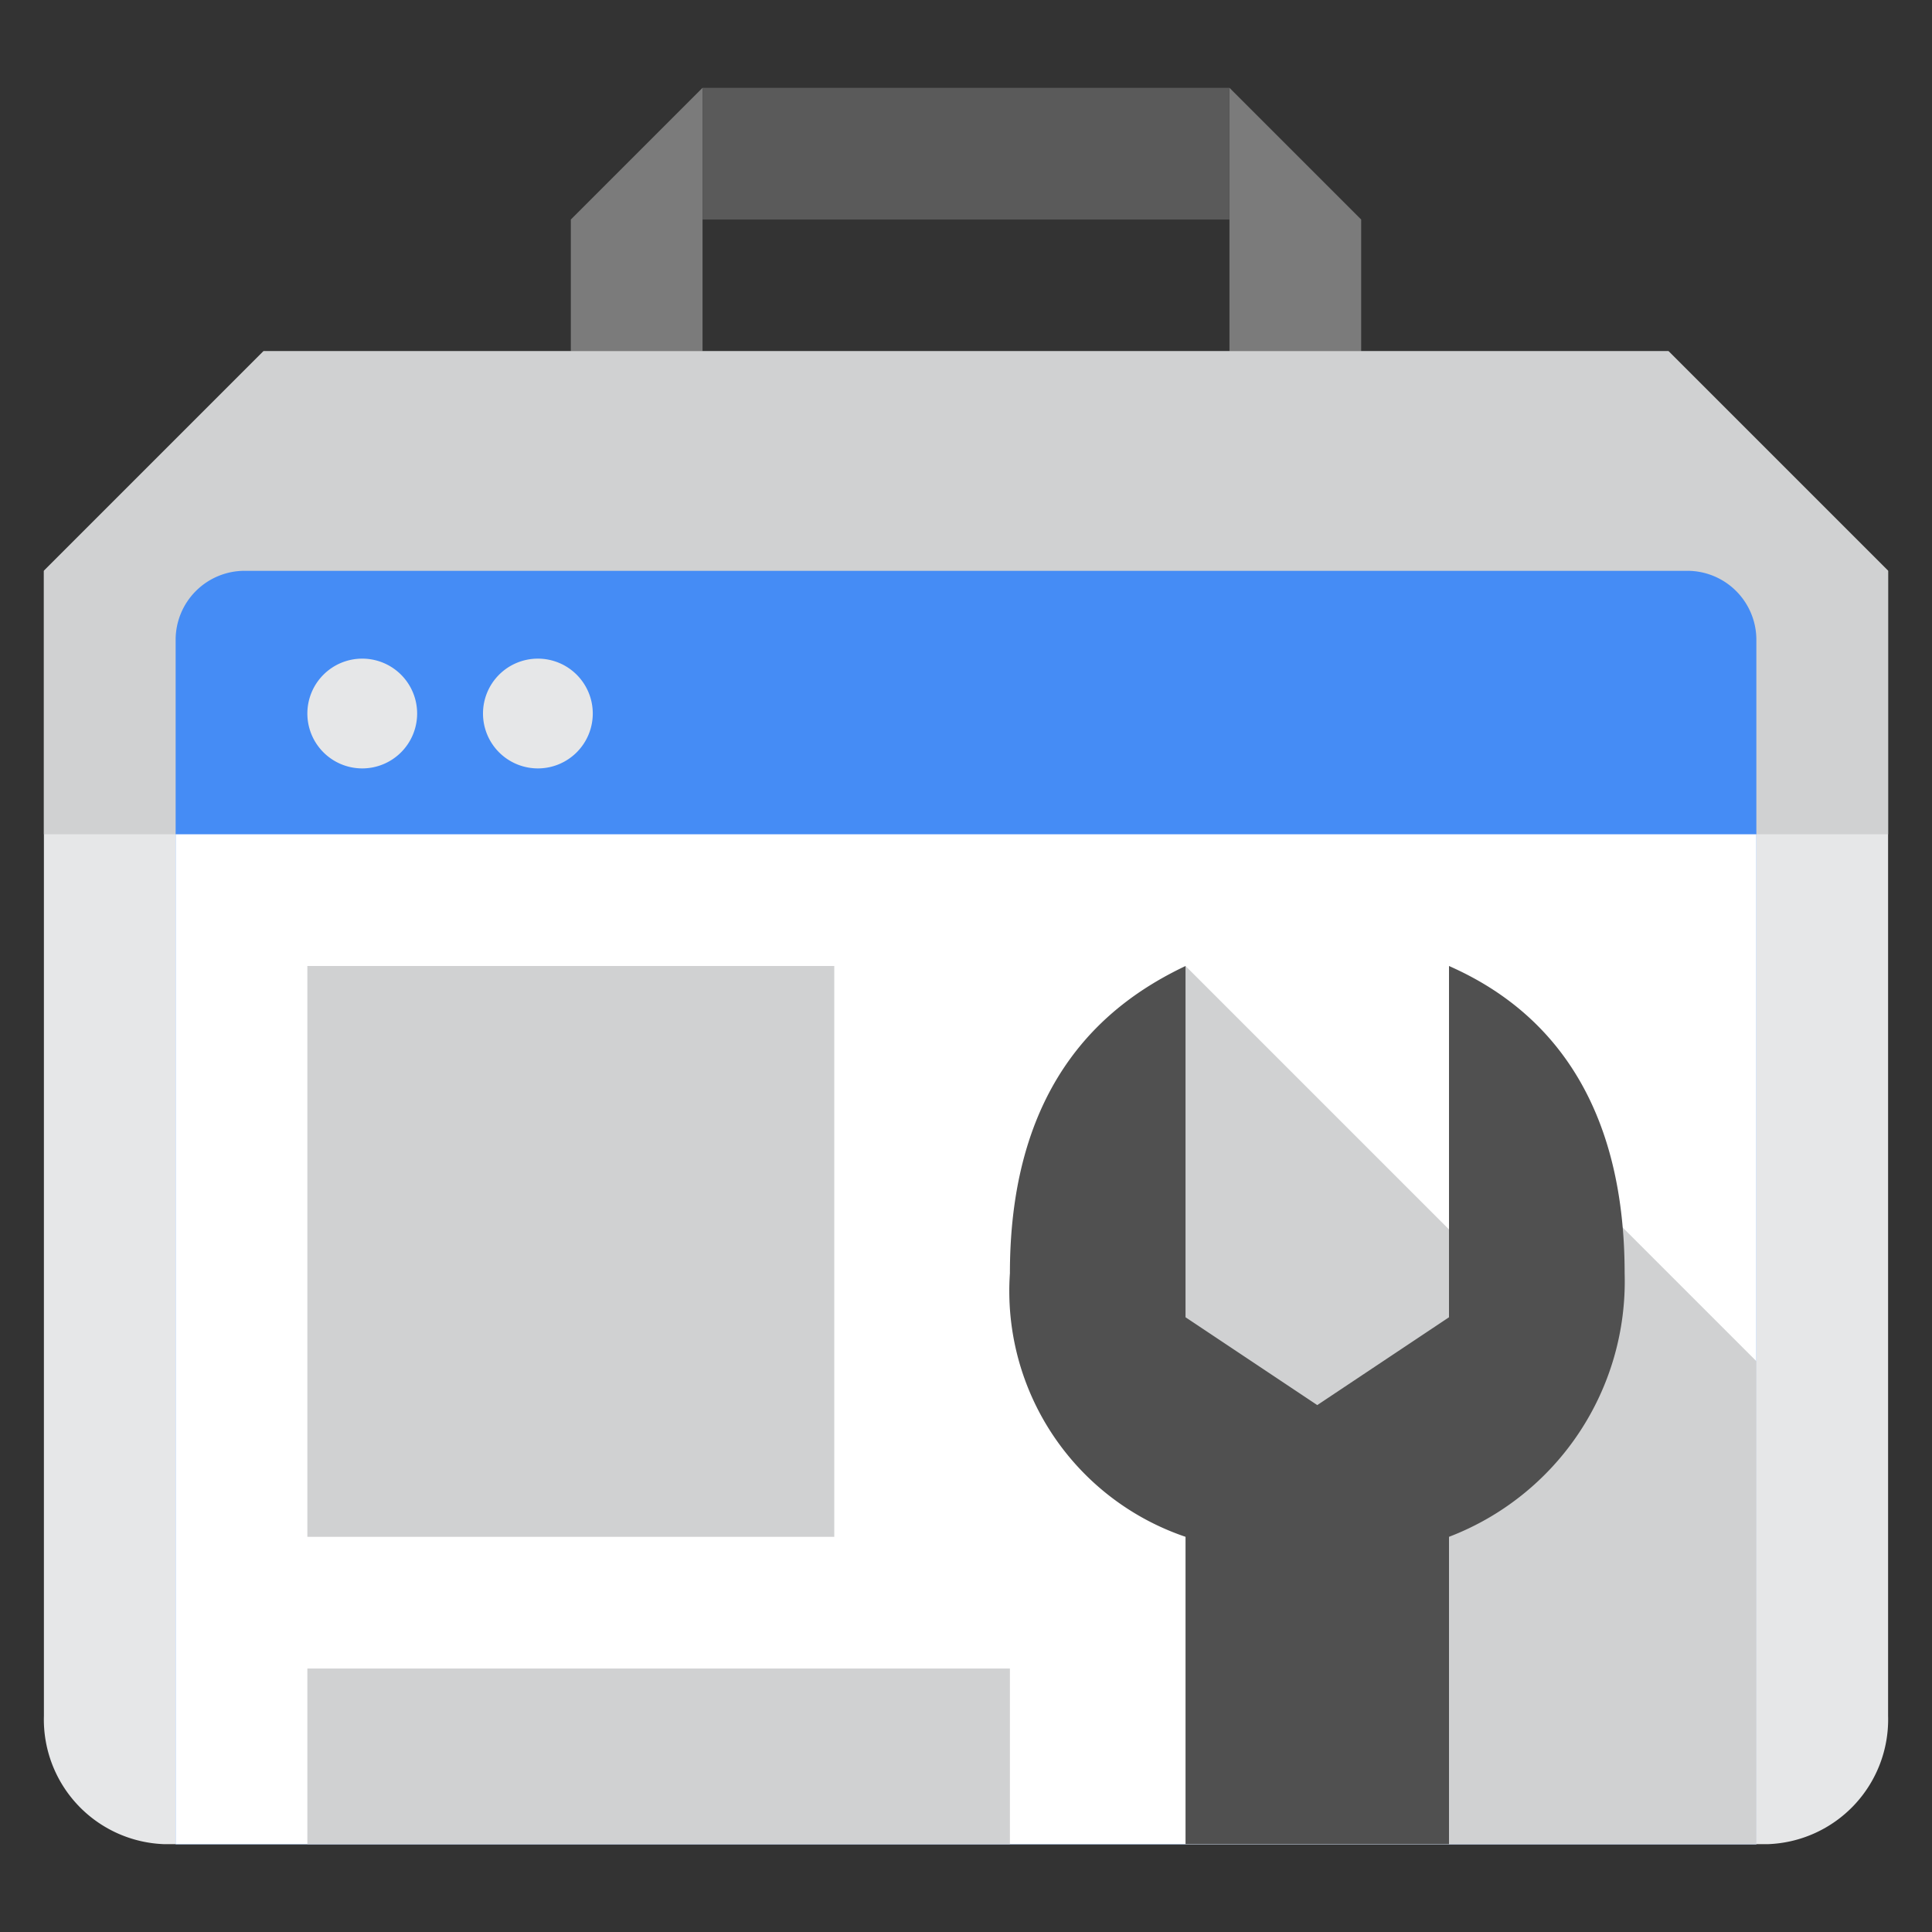 <svg xmlns="http://www.w3.org/2000/svg" width="44" height="44" viewBox="0 0 44 44"><rect x="0" y="0" width="44" height="44" fill="#333333" stroke="none"/><path d="M13,5l3-3V8H13ZM31,5,28,2V8h3Z" fill="#7b7b7b" fill-rule="evenodd"/><path d="M16,2H28V5H16Z" fill="#5a5a5a"/><path d="M1,13,6,8H38l5,5V39.077A2.841,2.841,0,0,1,40.25,42H3.75A2.841,2.841,0,0,1,1,39.077Z" fill="#e6e7e8" fill-rule="evenodd"/><path d="M1,19V13L6,8H38l5,5v6Z" fill="#d0d1d2" fill-rule="evenodd"/><path d="M4,42V14.566A1.572,1.572,0,0,1,5.579,13H38.421A1.572,1.572,0,0,1,40,14.566V42Z" fill="#458cf5" fill-rule="evenodd"/><path d="M4,19H40V42H4Z" fill="#fff"/><path d="M27,22l8,8-1-5,6,6V42H27ZM7,35H19V22H7Zm0,7H23V38H7Z" fill="#d0d1d2" fill-rule="evenodd"/><path d="M33,42H27V35a5.908,5.908,0,0,1-4-6c0-4.484,2.316-6.2,4-7v8l3,2,3-2V22c1.678.739,4,2.465,4,7a6.228,6.228,0,0,1-4,6" fill="#505050" fill-rule="evenodd"/><path d="M8.25,15A1.25,1.25,0,1,1,7,16.25,1.25,1.25,0,0,1,8.25,15Zm4,0A1.25,1.25,0,1,1,11,16.25,1.25,1.25,0,0,1,12.25,15Z" fill="#e6e7e8" fill-rule="evenodd"/></svg>